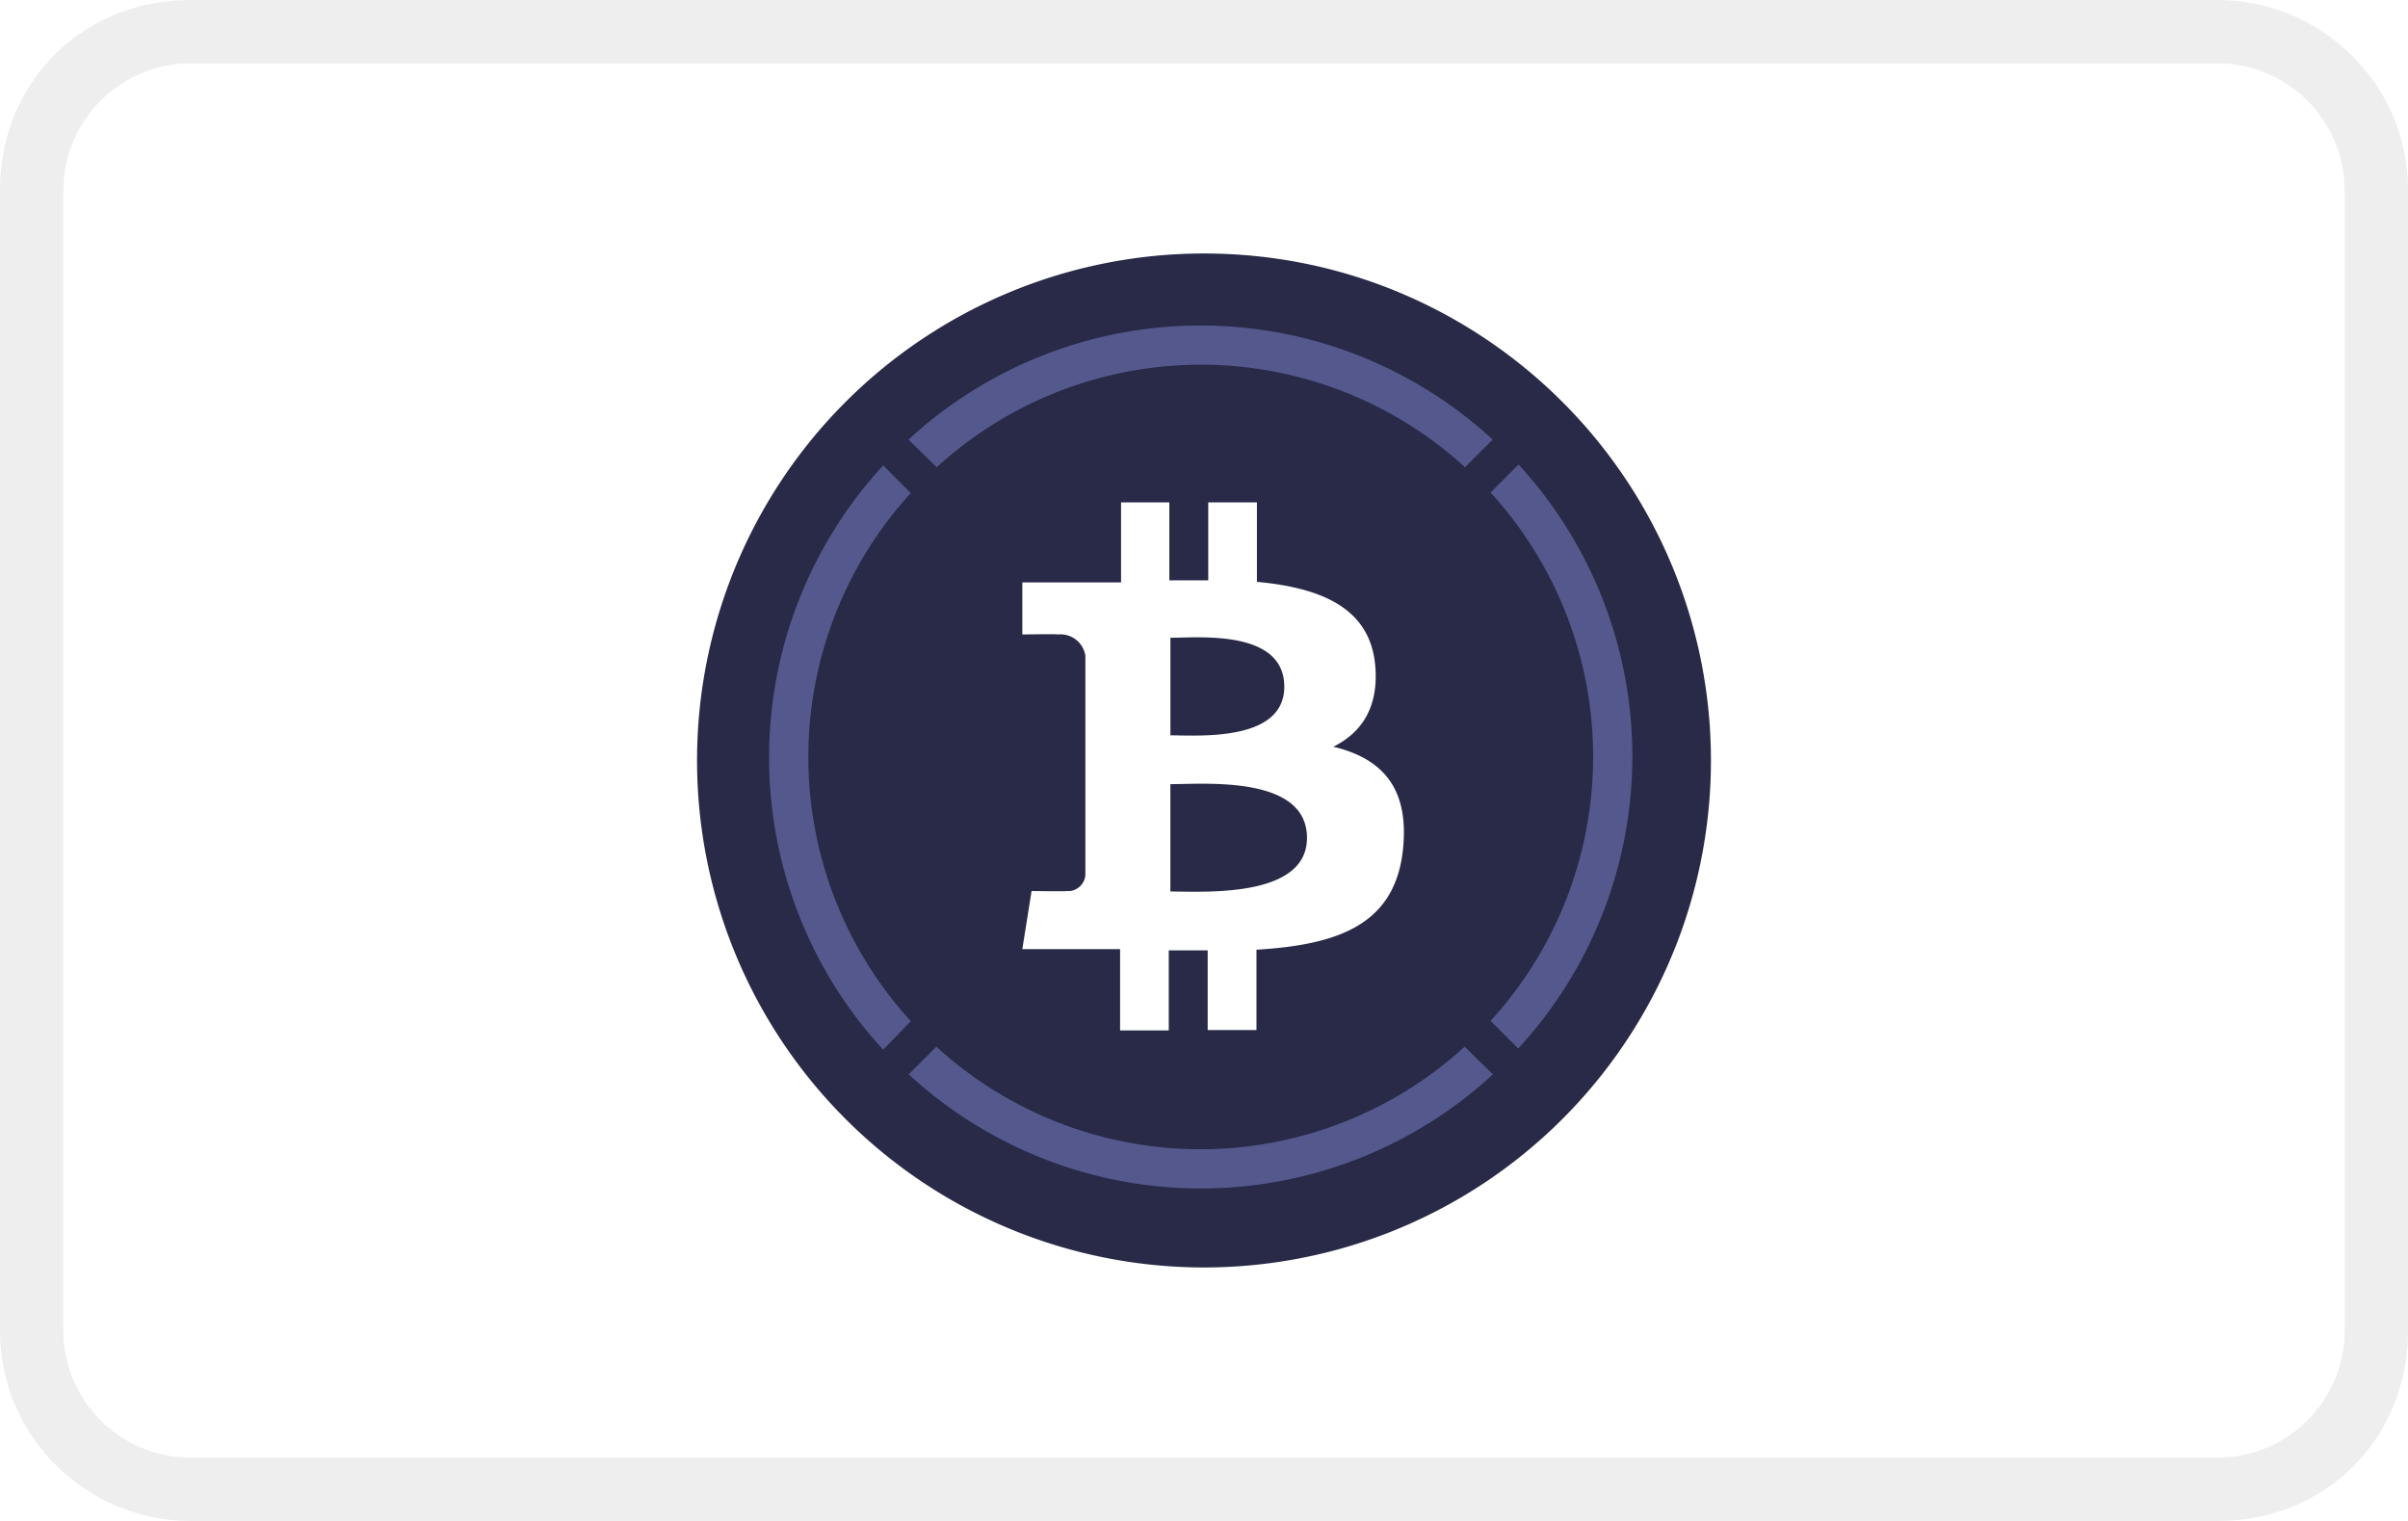 <svg width="38" height="24" viewBox="0 0 38 24" fill="none" xmlns="http://www.w3.org/2000/svg" role="img" aria-labelledby="pi-wbtc"><title id="pi-wbtc">Wrapped Bitcoin</title><path fill="#fff" d="M0 0h38v24H0z"/><path opacity=".07" d="M35 0H3C1.3 0 0 1.3 0 3v18c0 1.7 1.4 3 3 3h32c1.7 0 3-1.3 3-3V3c0-1.7-1.4-3-3-3z" fill="#000"/><path d="M35 1c1.1 0 2 .9 2 2v18c0 1.1-.9 2-2 2H3c-1.1 0-2-.9-2-2V3c0-1.1.9-2 2-2h32z" fill="#fff"/><path fill-rule="evenodd" clip-rule="evenodd" d="M19 4c2.136 0 4.076.837 5.511 2.201A8 8 0 0119 20a8 8 0 010-16z" fill="#282A47"/><path d="M23.959 7.335l-.437.437a6.177 6.177 0 010 8.337l.437.436a6.801 6.801 0 000-9.22v.01zM14.782 7.373a6.178 6.178 0 018.337 0l.437-.436a6.801 6.801 0 00-9.22 0l.446.436zM14.373 16.113a6.177 6.177 0 010-8.333l-.436-.436a6.802 6.802 0 000 9.22l.436-.45zM23.113 16.516a6.177 6.177 0 01-8.337 0l-.436.437a6.801 6.801 0 009.22 0l-.447-.437z" fill="#54588C"/><path fill-rule="evenodd" clip-rule="evenodd" d="M21.701 10.49c-.087-.91-.873-1.216-1.866-1.309V7.927h-.768v1.23h-.614v-1.23h-.762V9.19h-1.558v.822s.567-.01.559 0a.397.397 0 01.436.337v3.456a.269.269 0 01-.093.188.266.266 0 01-.198.067c.01.008-.558 0-.558 0l-.146.917h1.543v1.283h.768v-1.264h.614v1.258h.77v-1.268c1.297-.078 2.202-.398 2.315-1.613.092-.977-.368-1.414-1.102-1.59.446-.22.723-.627.66-1.293zm-1.076 2.732c0 .876-1.378.856-2.007.847l-.149-.002v-1.693l.192-.003c.646-.014 1.964-.043 1.964.85zM18.6 11.605c.527.009 1.667.03 1.667-.769 0-.818-1.104-.789-1.641-.775l-.156.003v1.539c.037 0 .08 0 .13.002z" fill="#fff"/></svg>